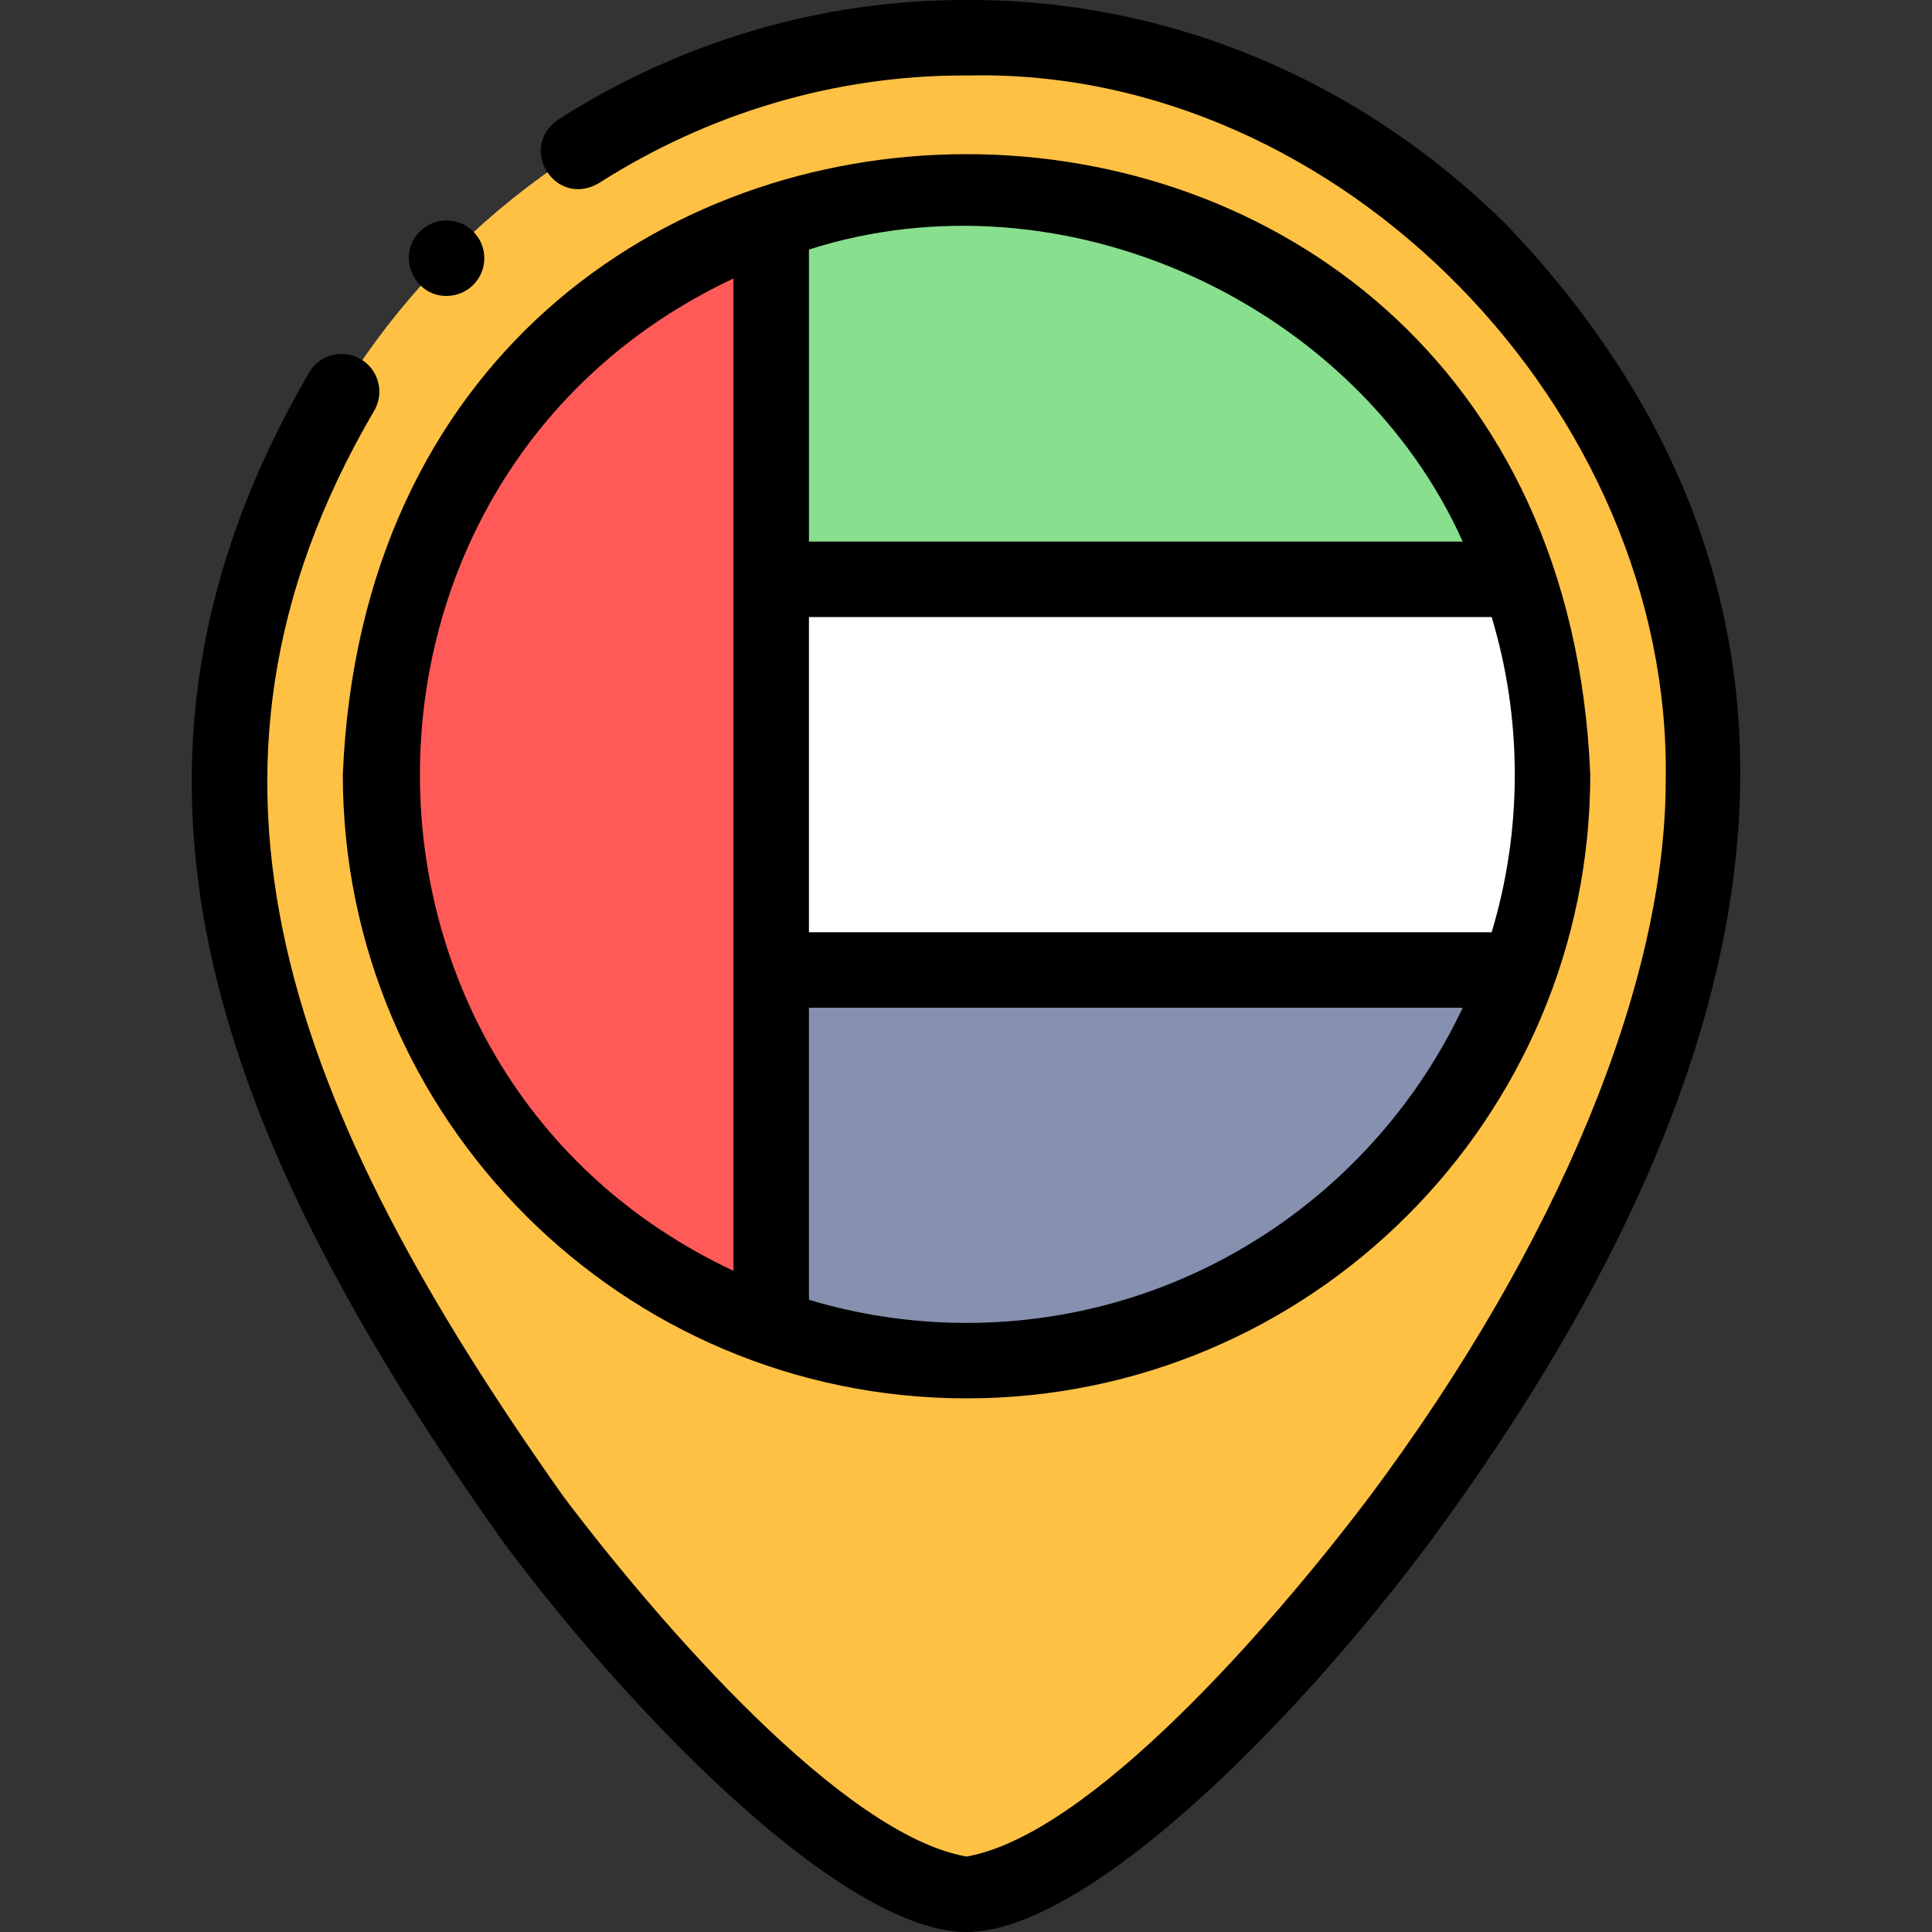 <svg id="Layer_1" enable-background="new 0 0 511.995 511.995" height="512" viewBox="0 0 511.995 511.995" width="512" xmlns="http://www.w3.org/2000/svg"><rect x="0" y="0" width="511.995" height="511.995" fill="#333333" stroke="none"/><g><g clip-rule="evenodd" fill-rule="evenodd"><path d="m204.378 351.744v-94.691-103.526-94.691c-137.232 48.723-137.147 244.239 0 292.908z" fill="#ff5a58"/><path d="m204.378 153.527h198.217c-26.026-78.126-118.418-124.261-198.217-94.691z" fill="#88df8e"/><path d="m402.595 153.527h-198.217v103.526h198.217c11.705-32.045 11.705-71.48 0-103.526z" fill="#fff"/><path d="m402.595 257.053h-198.217v94.691c79.812 29.573 172.191-16.571 198.217-94.691z" fill="#8690af"/><path d="m402.595 257.053c-26.025 78.126-118.418 124.261-198.217 94.691-137.232-48.723-137.147-244.239 0-292.908 79.812-29.573 172.192 16.571 198.217 94.691 11.705 32.046 11.705 71.481 0 103.526zm-341.744-50.208c0 128.344 149.391 295.15 195.29 295.15 45.9 0 195.29-166.807 195.29-295.15 0-106.272-88.25-197.251-195.29-196.843-107.04-.409-195.29 90.57-195.29 196.843z" fill="#ffc144"/></g><g><path d="m399.64 59.983c-39.032-38.886-90.013-60.187-143.461-59.982-38.069-.137-75.523 10.809-108.233 31.676-10.9 7.581-.703 23.55 10.757 16.861 29.276-18.677 62.708-28.538 96.802-28.538h1.357c98.58-2.045 186.232 88.866 184.566 186.846.001 53.753-28.591 122.905-78.446 189.723-25.876 34.245-74.122 89.696-106.842 95.427-32.671-5.694-80.972-61.183-106.843-95.426-72.141-102.018-106.892-190.699-50.268-287.496 2.912-4.693 1.468-10.858-3.224-13.77-4.694-2.912-10.857-1.469-13.77 3.224-61.257 104.947-26.146 200.745 51.231 310.001 37.184 49.832 91.494 103.466 122.875 103.466s85.69-53.634 122.872-103.466c88.969-120.749 119.822-243.958 20.627-348.546z"/><path d="m256.141 370.58c91.141 0 165.291-74.149 165.291-165.29-9.08-219.279-321.535-219.216-330.582.001.001 91.14 74.15 165.289 165.291 165.289zm145.29-165.29c0 14.512-2.149 28.53-6.127 41.763h-180.926v-83.526h180.926c3.979 13.233 6.127 27.251 6.127 41.763zm-145.29 145.29c-14.512 0-28.53-2.149-41.763-6.127v-77.4h173.252c-23.258 49.314-73.449 83.527-131.489 83.527zm131.488-207.053h-173.251v-77.4c68.023-21.698 145.212 14.834 173.251 77.4zm-193.251-69.725v262.976c-110.829-52.006-110.765-211.017 0-262.976z"/><path d="m118.347 78.425c2.561 0 5.122-.978 7.075-2.931 3.905-3.905 3.905-10.237 0-14.142s-10.236-3.905-14.142 0l-.005.005c-6.314 6.217-1.67 17.164 7.072 17.068z"/></g></g></svg>